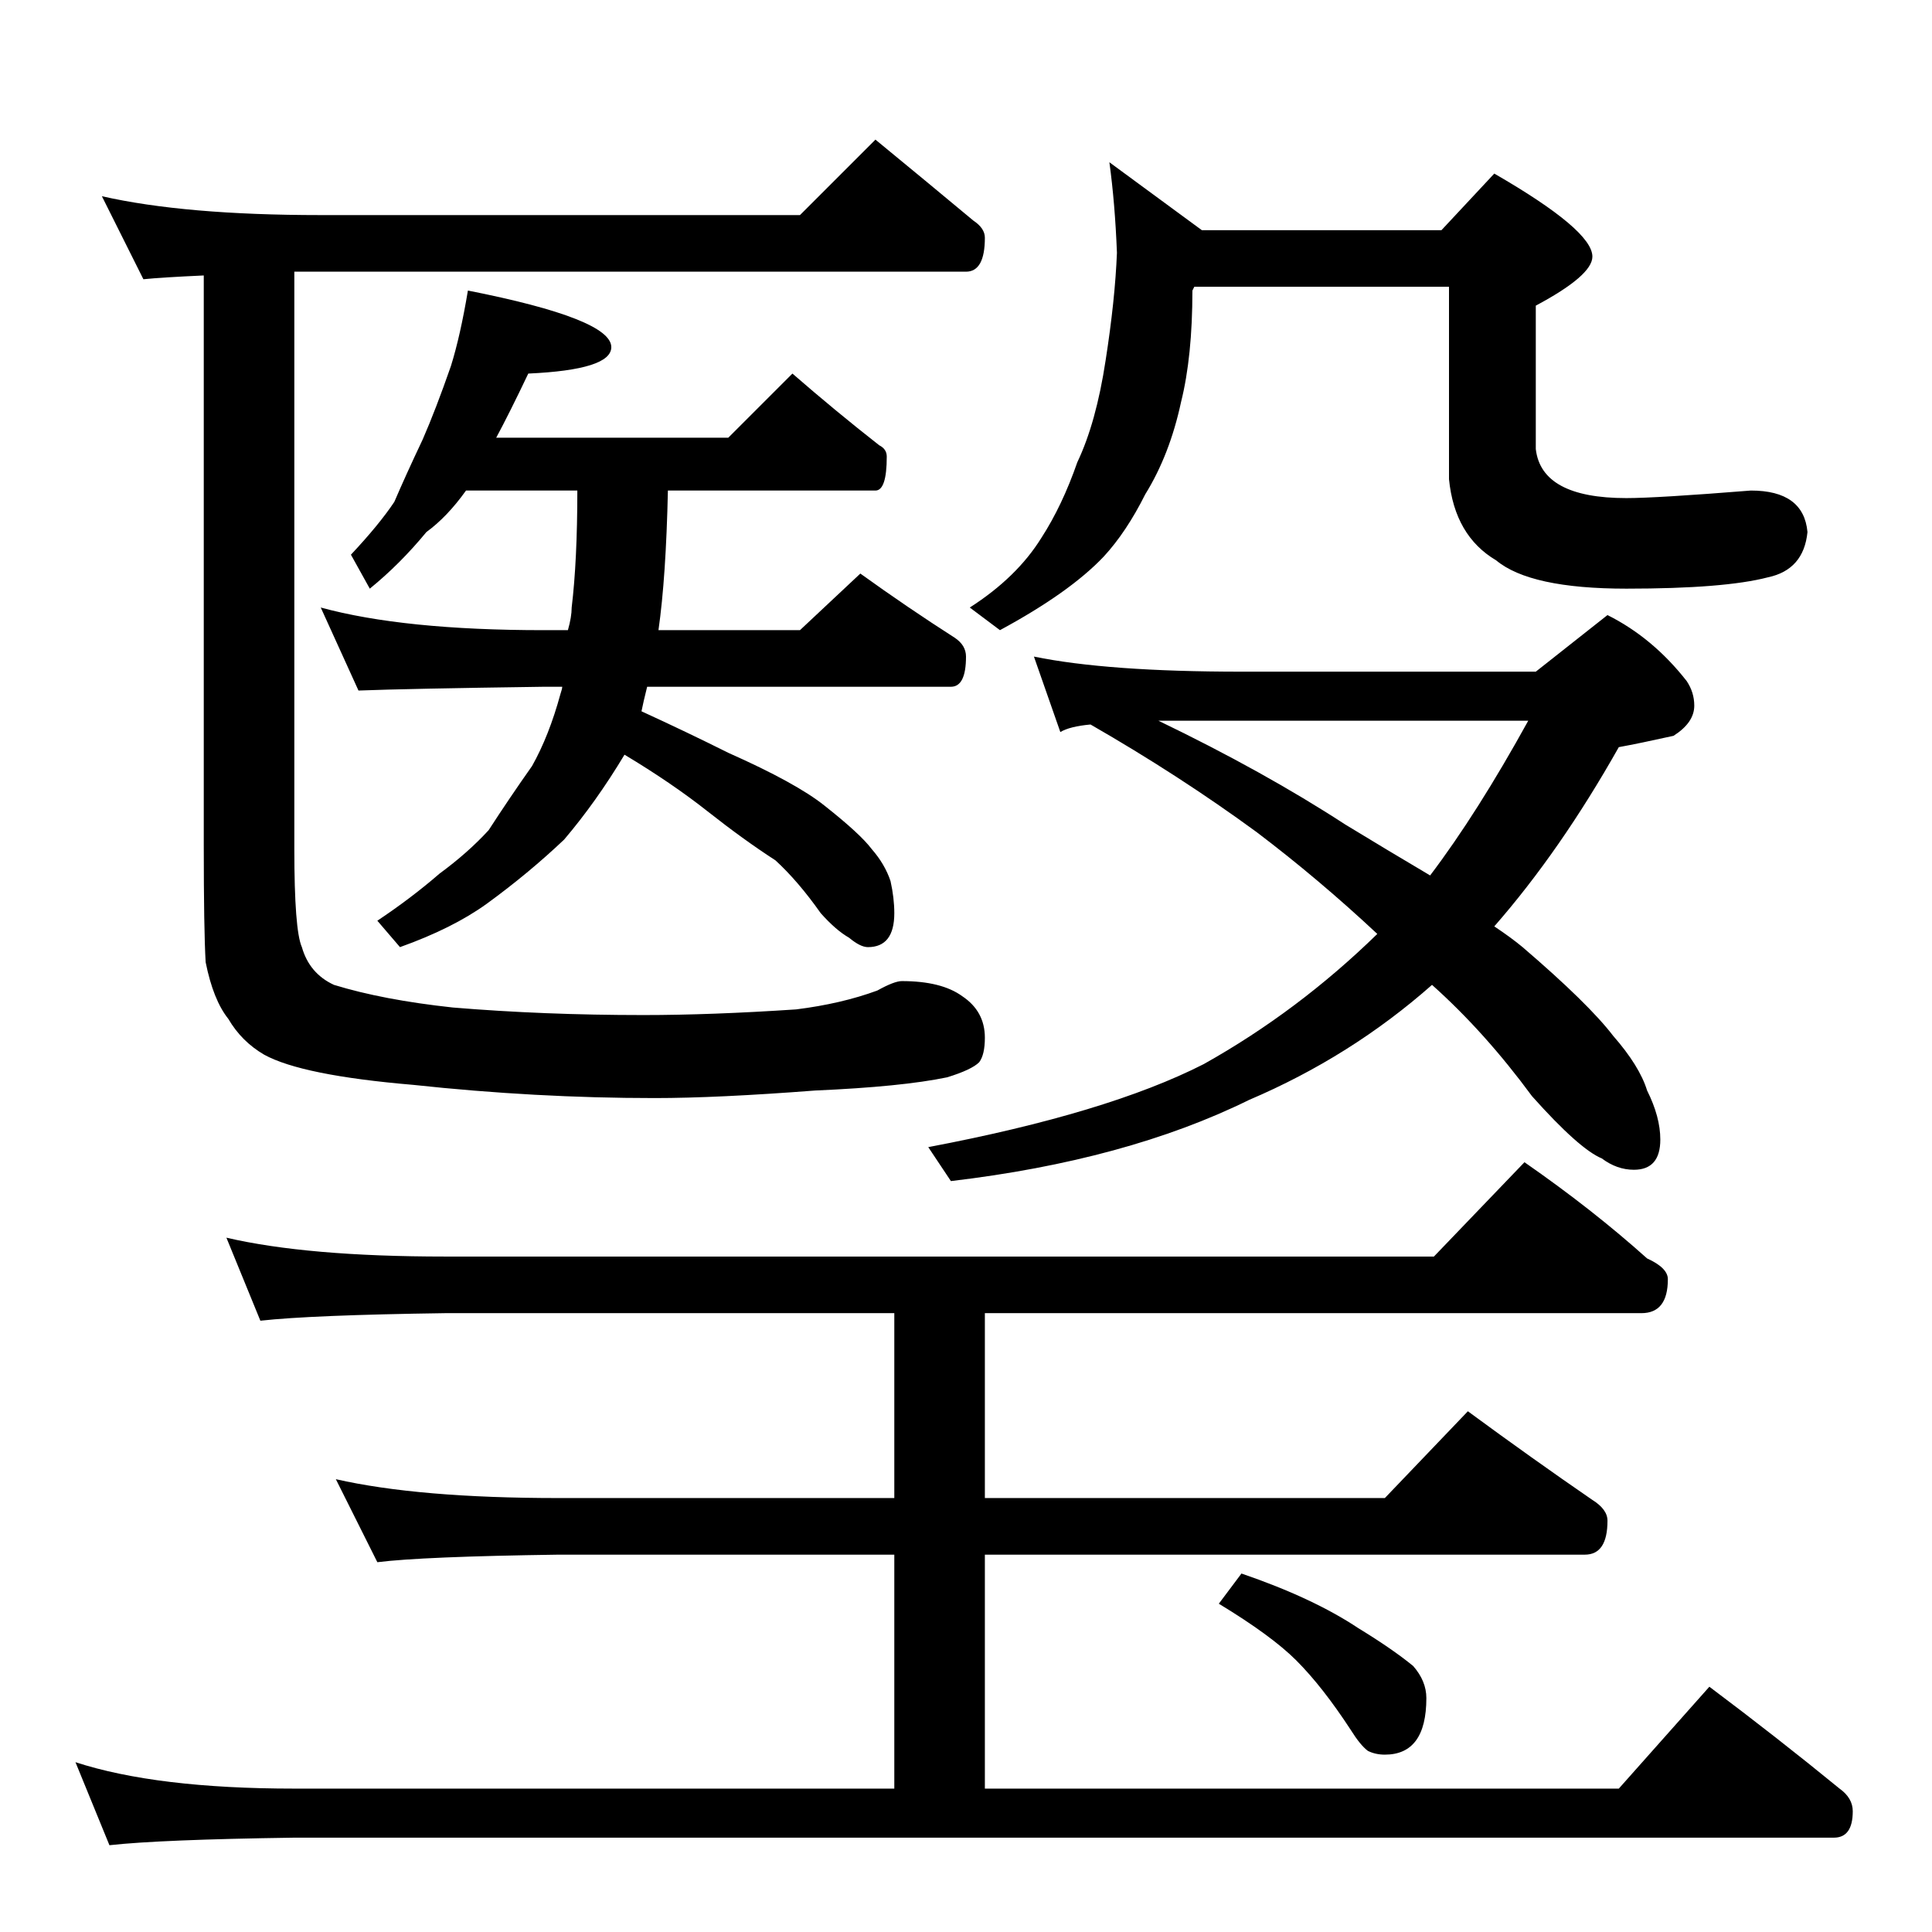 <?xml version="1.0" standalone="no"?>
<!DOCTYPE svg PUBLIC "-//W3C//DTD SVG 1.1//EN" "http://www.w3.org/Graphics/SVG/1.1/DTD/svg11.dtd" >
<svg xmlns="http://www.w3.org/2000/svg" xmlns:xlink="http://www.w3.org/1999/xlink" version="1.1" viewBox="0 -204 1024 1024">
  <g transform="matrix(1 0 0 -1 0 820)">
   <path fill="currentColor"
d="M54 920q44 -10 116 -10h254l40 40q28 -23 52 -43q6 -4 6 -9q0 -18 -10 -18h-356v-306q0 -43 4 -52q4 -14 17 -20q26 -8 63 -12q48 -4 101 -4q36 0 81 3q24 3 43 10q9 5 13 5q21 0 32 -8q12 -8 12 -22q0 -9 -3 -13q-4 -4 -17 -8q-24 -5 -70 -7q-52 -4 -85 -4q-63 0 -128 7
q-59 5 -79 16q-12 7 -19 19q-8 10 -12 30q-1 17 -1 62v302q-22 -1 -32 -2zM248 870q76 -15 76 -30q0 -12 -44 -14q-10 -21 -17 -34h123l34 34q23 -20 46 -38q4 -2 4 -6q0 -18 -6 -18h-110q-1 -46 -5 -74h75l32 30q25 -18 50 -34q6 -4 6 -10q0 -16 -8 -16h-161q-2 -8 -3 -13
q24 -11 46 -22q36 -16 51 -28q19 -15 25 -23q7 -8 10 -17q2 -9 2 -17q0 -18 -14 -18q-4 0 -10 5q-7 4 -15 13q-12 17 -24 28q-17 11 -36 26t-44 30q-15 -25 -32 -45q-19 -18 -41 -34q-18 -13 -46 -23l-12 14q18 12 33 25q15 11 26 23q11 17 23 34q9 16 15 38q1 3 1 4h-10
q-72 -1 -98 -2l-20 44q44 -12 118 -12h13q2 7 2 12q3 25 3 62h-59q-10 -14 -21 -22q-14 -17 -30 -30l-10 18q15 16 23 28q6 14 15 33q7 16 15 39q5 16 9 40zM588 938l49 -36h127l28 30q52 -30 52 -44q0 -10 -30 -26v-76q3 -26 48 -26q16 0 66 4q28 0 30 -22q-2 -20 -21 -24
q-23 -6 -75 -6q-51 0 -69 15q-22 13 -25 43v102h-135l-1 -2q0 -35 -6 -59q-6 -28 -19 -49q-10 -20 -22 -33q-18 -19 -55 -39l-16 12q25 16 38 37q11 17 19 40q10 21 15 54q5 32 6 57q-1 26 -4 48zM548 676q39 -8 110 -8h156l38 30q24 -12 42 -35q4 -6 4 -13q0 -9 -11 -16
q-18 -4 -29 -6q-31 -55 -66 -95q9 -6 15 -11q35 -30 48 -47q14 -16 18 -29q7 -14 7 -26q0 -16 -14 -16q-9 0 -17 6q-12 5 -37 33q-25 34 -53 59q-43 -38 -97 -61q-65 -32 -158 -43l-12 18q95 18 146 44q50 28 92 69q-31 29 -64 54q-41 30 -88 57q-11 -1 -16 -4zM614 642
q56 -27 99 -55q23 -14 45 -27q25 33 52 82h-196zM120 368q43 -10 116 -10h524l48 50q36 -25 65 -51q11 -5 11 -11q0 -18 -14 -18h-348v-98h212l44 46q34 -25 66 -47q8 -5 8 -11q0 -18 -12 -18h-318v-124h336l48 54q36 -27 69 -54q7 -5 7 -12q0 -14 -10 -14h-816
q-71 -1 -98 -4l-18 44q43 -14 116 -14h318v124h-178q-72 -1 -96 -4l-22 44q44 -10 118 -10h178v98h-238q-71 -1 -98 -4zM658 190q38 -13 62 -29q18 -11 29 -20q7 -8 7 -17q0 -30 -22 -30q-5 0 -9 2q-4 3 -9 11q-15 23 -29 37q-13 13 -41 30z" />
  </g>

</svg>
